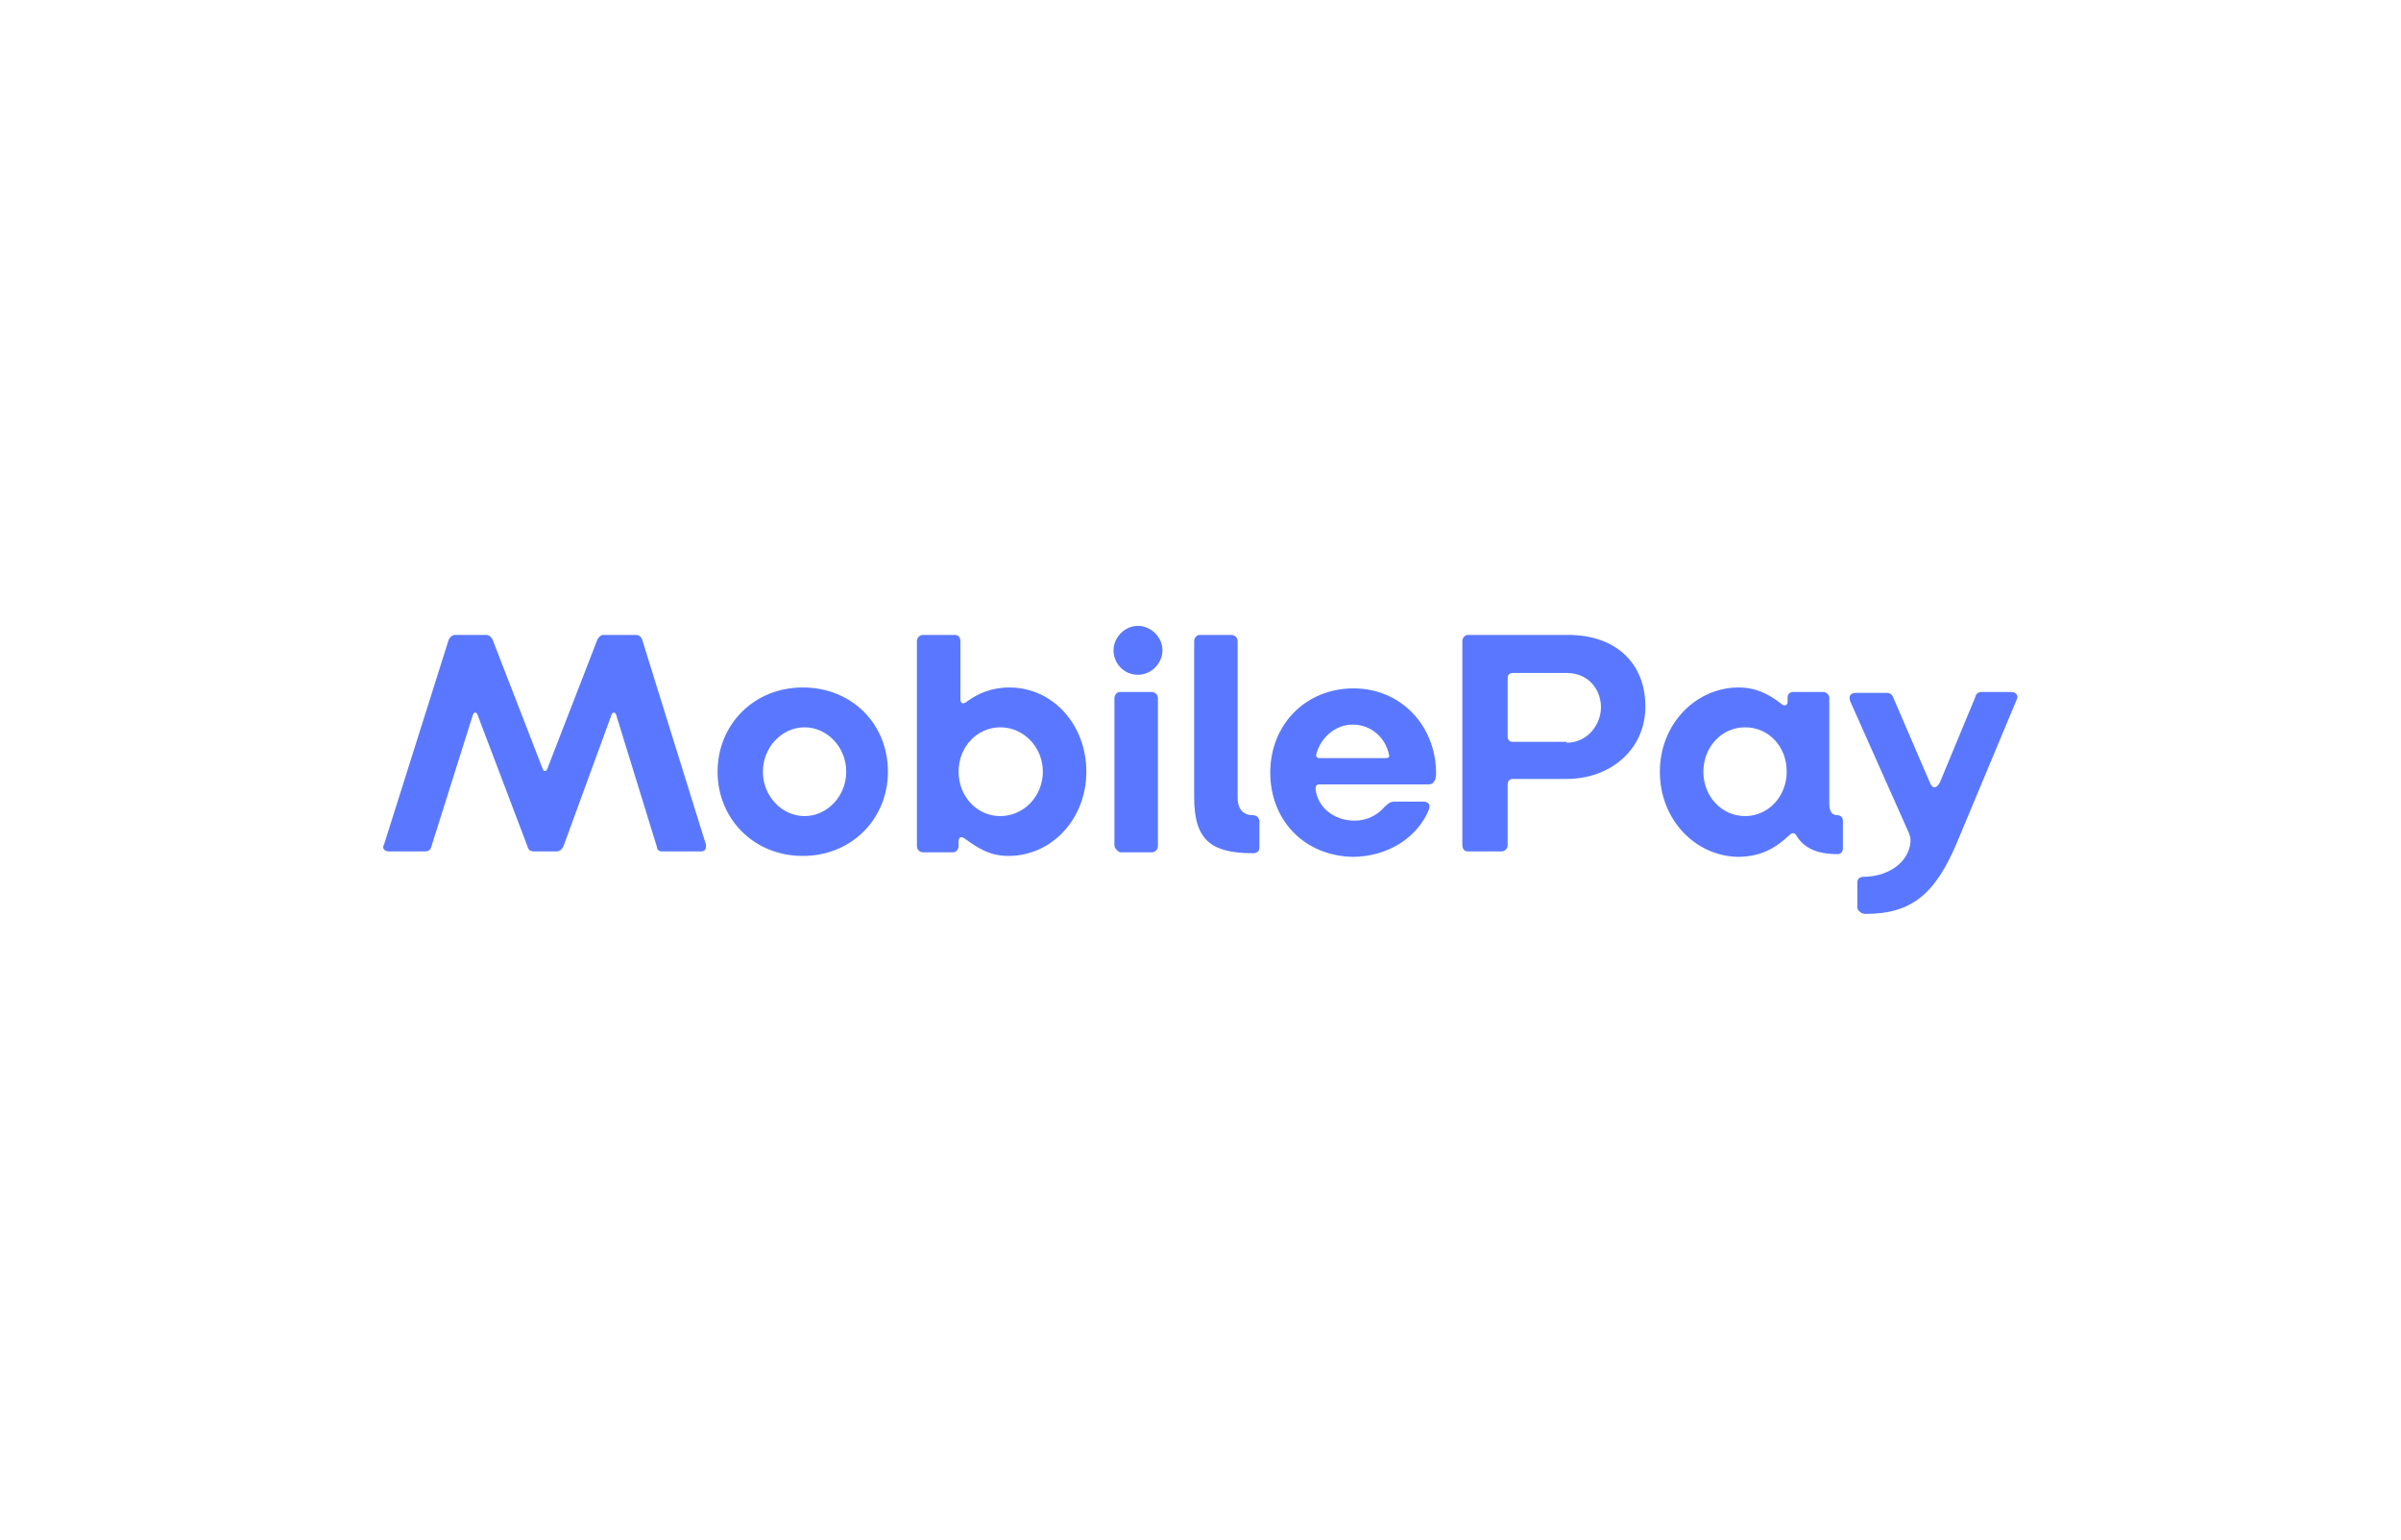 <?xml version="1.0" encoding="utf-8"?>
<!-- Generator: Adobe Illustrator 24.0.0, SVG Export Plug-In . SVG Version: 6.00 Build 0)  -->
<svg version="1.1" id="Layer_1" xmlns="http://www.w3.org/2000/svg" xmlns:xlink="http://www.w3.org/1999/xlink" x="0px" y="0px"
	 viewBox="0 0 265 170" style="enable-background:new 0 0 265 170;" xml:space="preserve">
<style type="text/css">
	.st0{fill:#5A78FF;}
</style>
<g id="id2" transform="matrix(1.0,0,0,1.0,532.0,0.0)">
	<g id="tpyqJ8.tif">
	</g>
	<g id="RHc8AJ.tif">
	</g>
	<g id="MRG7VI.tif">
	</g>
	<g id="ddSF7z.tif">
	</g>
	<g>
		<path class="st0" d="M-489.6,93.2l7.1-22.5c0.1-0.3,0.4-0.6,0.7-0.6h3.5c0.3,0,0.6,0.3,0.7,0.6l5.5,14.2c0.1,0.3,0.4,0.3,0.5,0
			l5.5-14.2c0.1-0.3,0.4-0.6,0.7-0.6h3.6c0.3,0,0.6,0.2,0.7,0.6l7,22.5c0.1,0.5-0.1,0.8-0.5,0.8h-4.3c-0.4,0-0.6-0.2-0.6-0.5
			l-4.5-14.6c-0.1-0.3-0.4-0.3-0.5,0l-5.3,14.5c-0.2,0.4-0.4,0.6-0.8,0.6h-2.5c-0.4,0-0.6-0.2-0.7-0.6l-5.5-14.5
			c-0.1-0.3-0.4-0.3-0.5,0l-4.6,14.6c-0.1,0.4-0.4,0.5-0.7,0.5h-4C-489.5,94-489.9,93.7-489.6,93.2z"/>
		<path class="st0" d="M-452.8,85.2c0-5.2,4-9.3,9.4-9.3s9.4,4,9.4,9.3c0,5.2-4,9.3-9.4,9.3S-452.8,90.4-452.8,85.2z M-438.6,85.2
			c0-2.7-2.1-4.9-4.6-4.9s-4.6,2.2-4.6,4.9c0,2.7,2.1,4.9,4.6,4.9S-438.6,87.9-438.6,85.2z"/>
		<path class="st0" d="M-425.5,92.6c-0.4-0.3-0.7-0.2-0.7,0.3v0.5c0,0.4-0.3,0.7-0.6,0.7h-3.3c-0.4,0-0.7-0.3-0.7-0.7V70.8
			c0-0.4,0.3-0.7,0.7-0.7h3.5c0.4,0,0.6,0.3,0.6,0.7v6.4c0,0.5,0.3,0.6,0.8,0.2c1.1-0.8,2.6-1.5,4.6-1.5c4.8,0,8.5,4.1,8.5,9.3
			c0,5.2-3.8,9.3-8.6,9.3C-422.8,94.5-424.1,93.6-425.5,92.6z M-416.9,85.2c0-2.7-2.1-4.9-4.7-4.9c-2.5,0-4.6,2.1-4.6,4.9
			c0,2.7,2,4.9,4.6,4.9C-419,90.1-416.9,87.9-416.9,85.2z"/>
		<path class="st0" d="M-409.1,71.8c0-1.4,1.2-2.7,2.7-2.7c1.4,0,2.7,1.2,2.7,2.7c0,1.4-1.2,2.7-2.7,2.7
			C-408,74.5-409.1,73.2-409.1,71.8z M-409,93.3V77.1c0-0.4,0.3-0.7,0.6-0.7h3.5c0.4,0,0.7,0.3,0.7,0.7v16.3c0,0.4-0.3,0.7-0.7,0.7
			h-3.5C-408.6,94-409,93.7-409,93.3z"/>
		<path class="st0" d="M-400.2,88V70.8c0-0.4,0.3-0.7,0.6-0.7h3.5c0.4,0,0.7,0.3,0.7,0.7v17.3c0,1.1,0.5,1.9,1.7,1.9
			c0.4,0,0.7,0.3,0.7,0.7v2.9c0,0.4-0.3,0.6-0.7,0.6C-398.4,94.2-400.2,92.7-400.2,88z"/>
		<path class="st0" d="M-391.8,85.3c0-5.3,3.9-9.3,9.2-9.3c5.2,0,9.1,4.1,9.1,9.4c0,0.6-0.2,1.2-0.8,1.2h-12.1
			c-0.3,0-0.4,0.2-0.4,0.5c0.2,2,2,3.5,4.3,3.5c1.5,0,2.6-0.7,3.3-1.5c0.4-0.4,0.7-0.6,1.1-0.6h3.2c0.6,0,0.8,0.4,0.6,0.9
			c-1.2,3-4.5,5.2-8.4,5.2C-388,94.5-391.8,90.6-391.8,85.3z M-379,83.7c0.2,0,0.4-0.1,0.3-0.4c-0.4-1.9-2-3.3-4-3.3
			c-1.9,0-3.5,1.4-4,3.2c-0.1,0.2,0,0.5,0.3,0.5C-386.4,83.7-379,83.7-379,83.7z"/>
		<path class="st0" d="M-370.6,93.3V70.8c0-0.4,0.3-0.7,0.6-0.7h11.1c5.1,0,8.5,3,8.5,7.9c0,4.8-3.9,8-8.7,8h-5.9
			c-0.4,0-0.6,0.2-0.6,0.7v6.6c0,0.4-0.3,0.7-0.7,0.7h-3.7C-370.4,94-370.6,93.7-370.6,93.3z M-359.1,82c2.4,0,3.8-2.1,3.8-3.9
			c0-1.9-1.3-3.8-3.8-3.8h-5.9c-0.4,0-0.6,0.2-0.6,0.6v6.4c0,0.4,0.2,0.6,0.6,0.6h5.9V82z"/>
		<path class="st0" d="M-348.8,85.2c0-5.3,4-9.3,8.7-9.3c2,0,3.4,0.8,4.7,1.8c0.3,0.3,0.7,0.2,0.7-0.2V77c0-0.4,0.3-0.6,0.6-0.6h3.3
			c0.4,0,0.7,0.3,0.7,0.7v11.6c0,0.9,0.3,1.3,0.9,1.3c0.3,0,0.6,0.2,0.6,0.6v3.1c0,0.3-0.2,0.6-0.6,0.6c-2.3,0-3.7-0.7-4.5-2
			c-0.2-0.4-0.5-0.4-0.8-0.1c-1.4,1.3-3,2.4-5.7,2.4C-344.9,94.5-348.8,90.5-348.8,85.2z M-334.8,85.2c0-2.8-2-4.9-4.6-4.9
			s-4.6,2.2-4.6,4.9c0,2.7,2,4.9,4.6,4.9S-334.8,87.9-334.8,85.2z"/>
		<path class="st0" d="M-327,100.2v-2.8c0-0.4,0.3-0.6,0.7-0.6c2.3,0,4.6-1.2,5.1-3.4c0.1-0.5,0.1-0.9-0.1-1.4l-6.5-14.6
			c-0.2-0.6,0.1-0.9,0.6-0.9h3.5c0.4,0,0.6,0.3,0.7,0.6l4,9.3c0.3,0.7,0.7,0.7,1.1,0l3.9-9.4c0.1-0.4,0.3-0.6,0.7-0.6h3.3
			c0.5,0,0.8,0.4,0.6,0.8L-316,93c-2.4,5.7-5,7.9-10.1,7.9C-326.6,100.9-327,100.5-327,100.2z"/>
	</g>
</g>
</svg>
